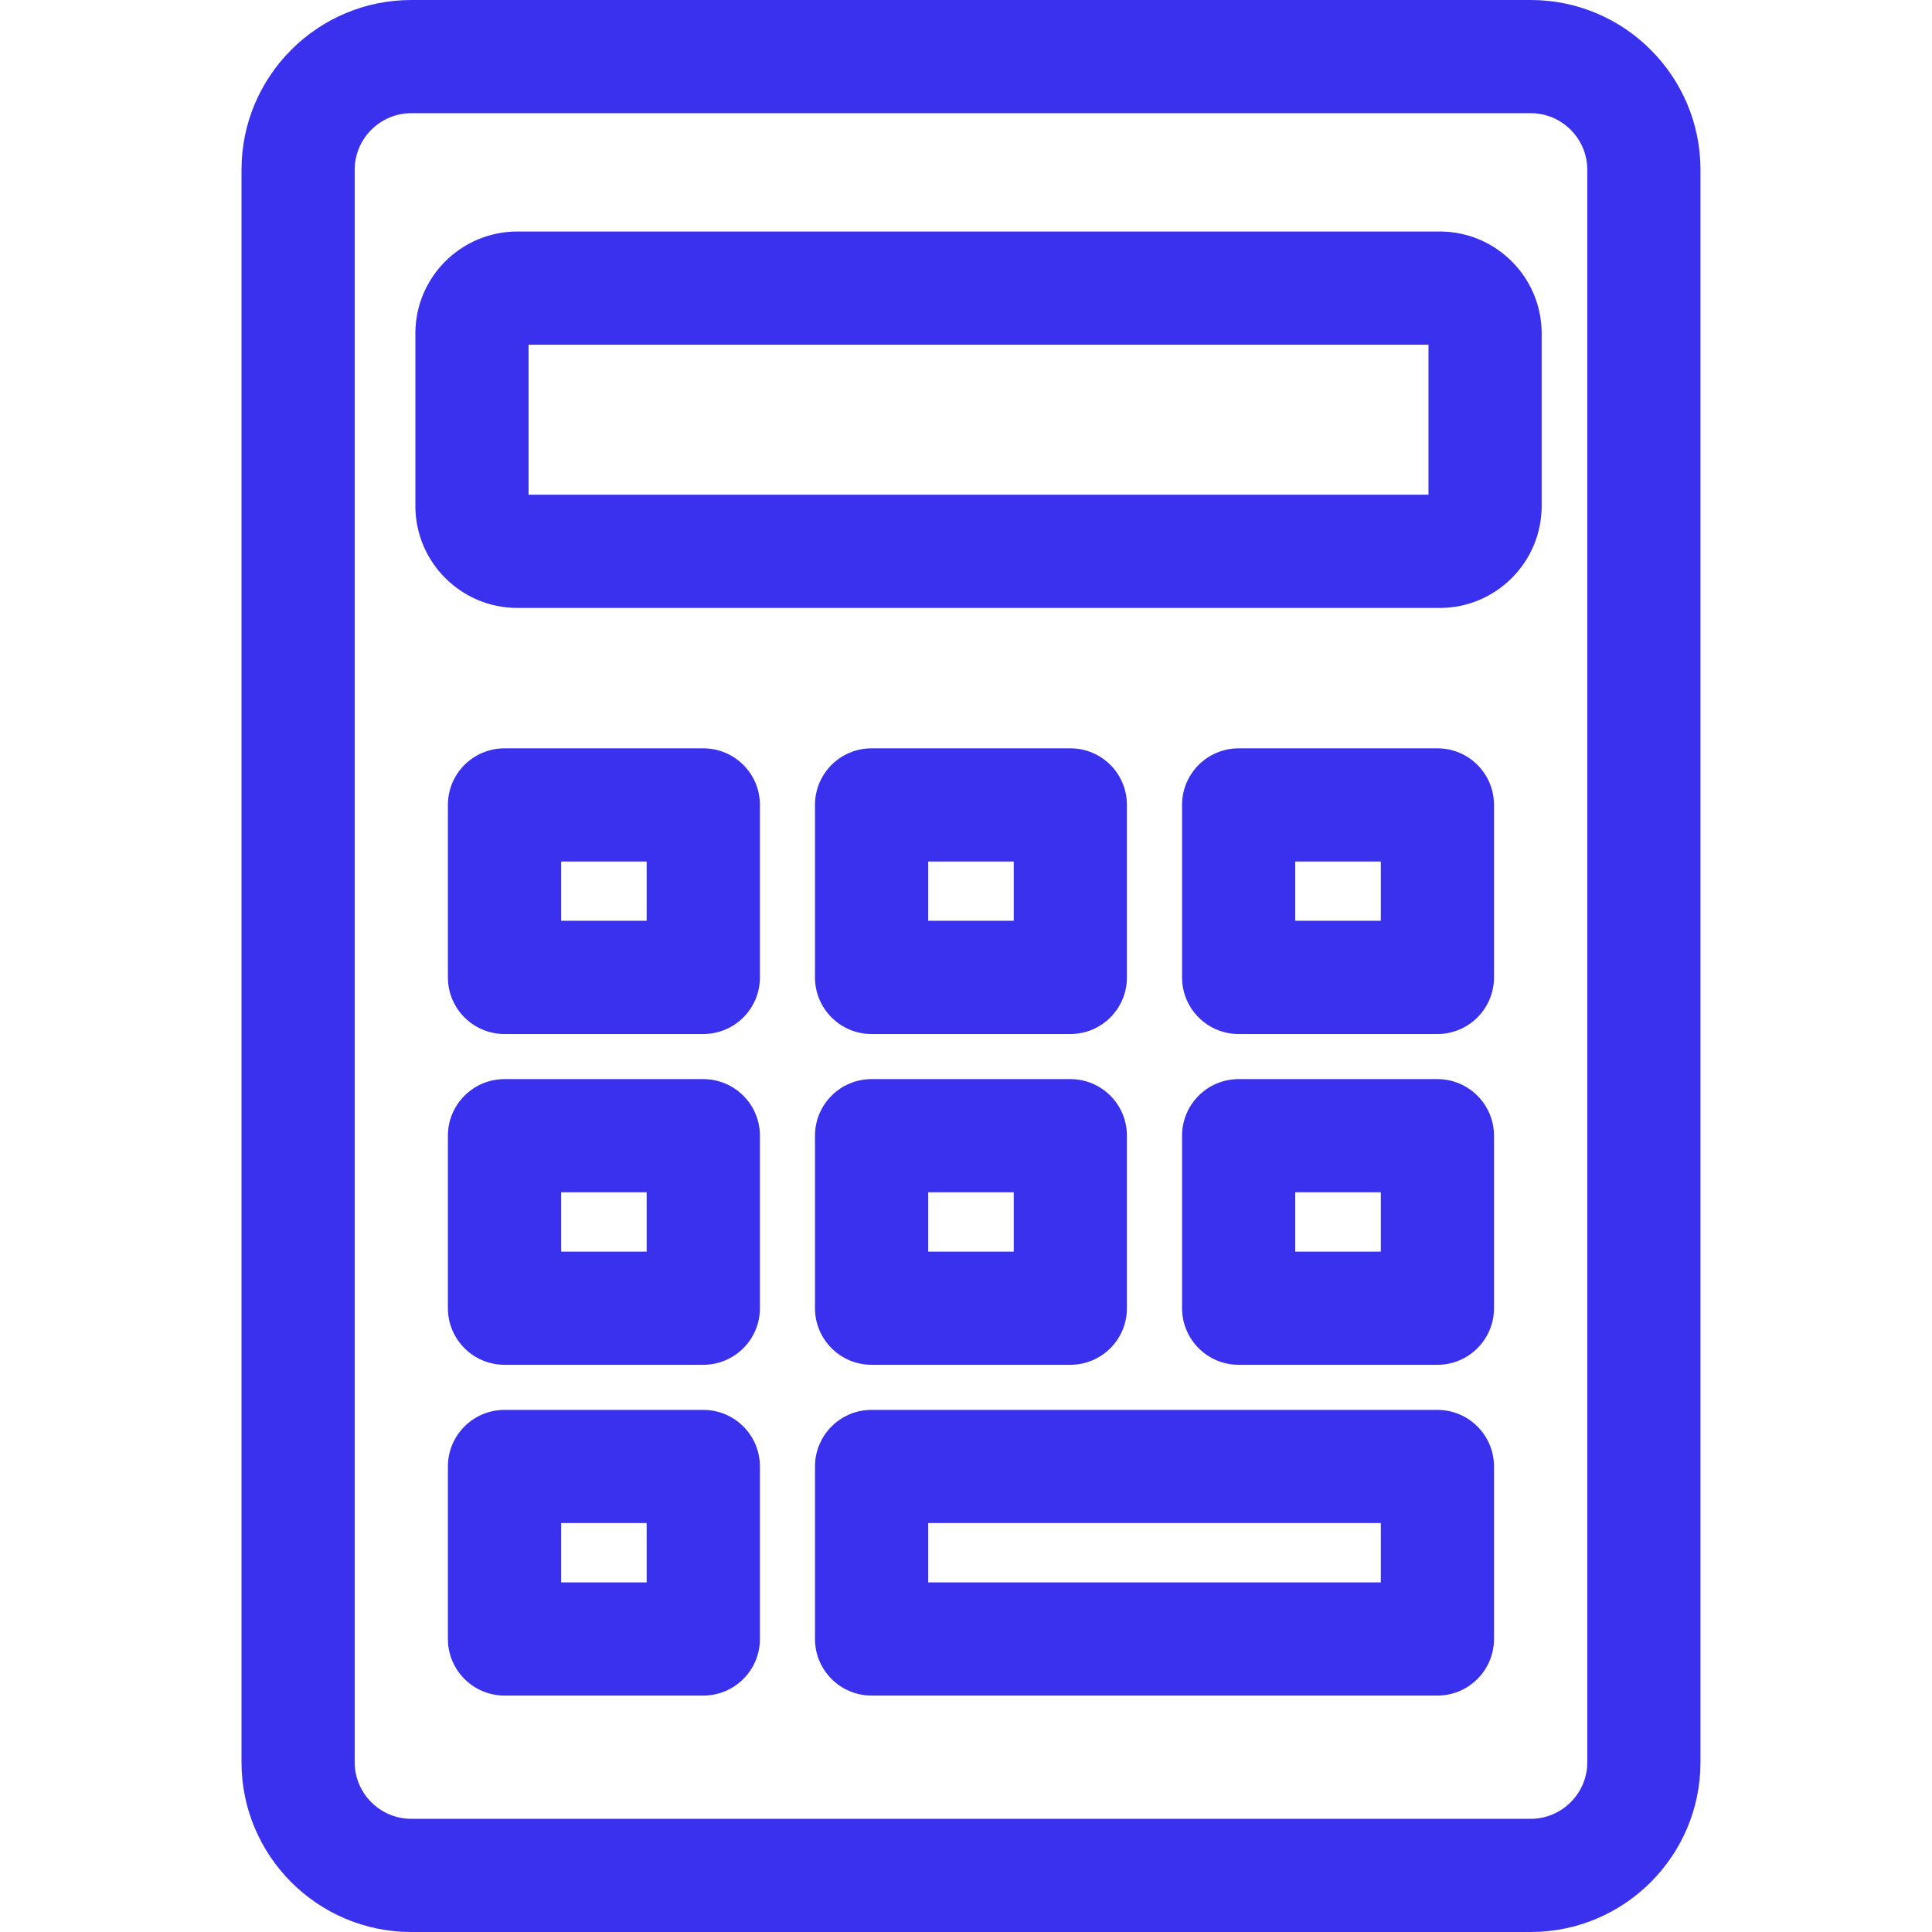 <svg width="24" height="24" viewBox="0 0 24 24" fill="none" xmlns="http://www.w3.org/2000/svg">
<path d="M8.736 9.296H6.268C5.879 9.296 5.564 9.61 5.564 9.999V12.142C5.564 12.53 5.879 12.845 6.268 12.845H8.736C9.125 12.845 9.44 12.53 9.44 12.142V9.999C9.44 9.61 9.125 9.296 8.736 9.296ZM8.033 11.438H6.971V10.702H8.033V11.438ZM13.296 9.296H10.827C10.439 9.296 10.124 9.61 10.124 9.999V12.142C10.124 12.53 10.439 12.845 10.827 12.845H13.296C13.685 12.845 13.999 12.53 13.999 12.142V9.999C13.999 9.61 13.685 9.296 13.296 9.296ZM12.593 11.438H11.53V10.702H12.593V11.438ZM17.856 9.296H15.387C14.999 9.296 14.684 9.61 14.684 9.999V12.142C14.684 12.53 14.999 12.845 15.387 12.845H17.856C18.244 12.845 18.559 12.53 18.559 12.142V9.999C18.559 9.61 18.244 9.296 17.856 9.296ZM17.153 11.438H16.09V10.702H17.153V11.438ZM8.736 13.405H6.268C5.879 13.405 5.564 13.72 5.564 14.108V16.251C5.564 16.639 5.879 16.954 6.268 16.954H8.736C9.125 16.954 9.44 16.639 9.44 16.251V14.108C9.44 13.72 9.125 13.405 8.736 13.405ZM8.033 15.548H6.971V14.811H8.033V15.548ZM13.296 13.405H10.827C10.439 13.405 10.124 13.72 10.124 14.108V16.251C10.124 16.639 10.439 16.954 10.827 16.954H13.296C13.685 16.954 13.999 16.639 13.999 16.251V14.108C13.999 13.72 13.685 13.405 13.296 13.405ZM12.593 15.548H11.53V14.811H12.593V15.548ZM17.856 13.405H15.387C14.999 13.405 14.684 13.72 14.684 14.108V16.251C14.684 16.639 14.999 16.954 15.387 16.954H17.856C18.244 16.954 18.559 16.639 18.559 16.251V14.108C18.559 13.72 18.244 13.405 17.856 13.405ZM17.153 15.548H16.09V14.811H17.153V15.548ZM8.736 17.514H6.268C5.879 17.514 5.564 17.829 5.564 18.217V20.36C5.564 20.748 5.879 21.063 6.268 21.063H8.736C9.125 21.063 9.44 20.748 9.44 20.36V18.217C9.44 17.829 9.125 17.514 8.736 17.514ZM8.033 19.657H6.971V18.92H8.033V19.657ZM17.856 17.514H10.827C10.439 17.514 10.124 17.829 10.124 18.217V20.36C10.124 20.748 10.439 21.063 10.827 21.063H17.856C18.244 21.063 18.559 20.748 18.559 20.36V18.217C18.559 17.829 18.244 17.514 17.856 17.514ZM17.153 19.657H11.53V18.92H17.153V19.657H17.153Z" fill="#3931ED"/>
<path d="M19.015 0H5.109C3.946 0 3 0.946 3 2.109V21.891C3 23.054 3.946 24 5.109 24H19.015C20.178 24 21.124 23.054 21.124 21.891V2.109C21.124 0.946 20.178 0 19.015 0ZM19.718 21.891C19.718 22.278 19.402 22.594 19.015 22.594H5.109C4.722 22.594 4.406 22.278 4.406 21.891V2.109C4.406 1.722 4.722 1.406 5.109 1.406H19.015C19.402 1.406 19.718 1.722 19.718 2.109V21.891Z" fill="#3931ED"/>
<path d="M17.886 2.876H6.426C5.728 2.876 5.16 3.444 5.16 4.141V6.286C5.16 6.984 5.728 7.552 6.426 7.552H17.886C18.583 7.552 19.151 6.984 19.151 6.286V4.141C19.151 3.444 18.583 2.876 17.886 2.876ZM6.566 6.145V4.282H17.745V6.145H6.566Z" fill="#3931ED"/>
</svg>
